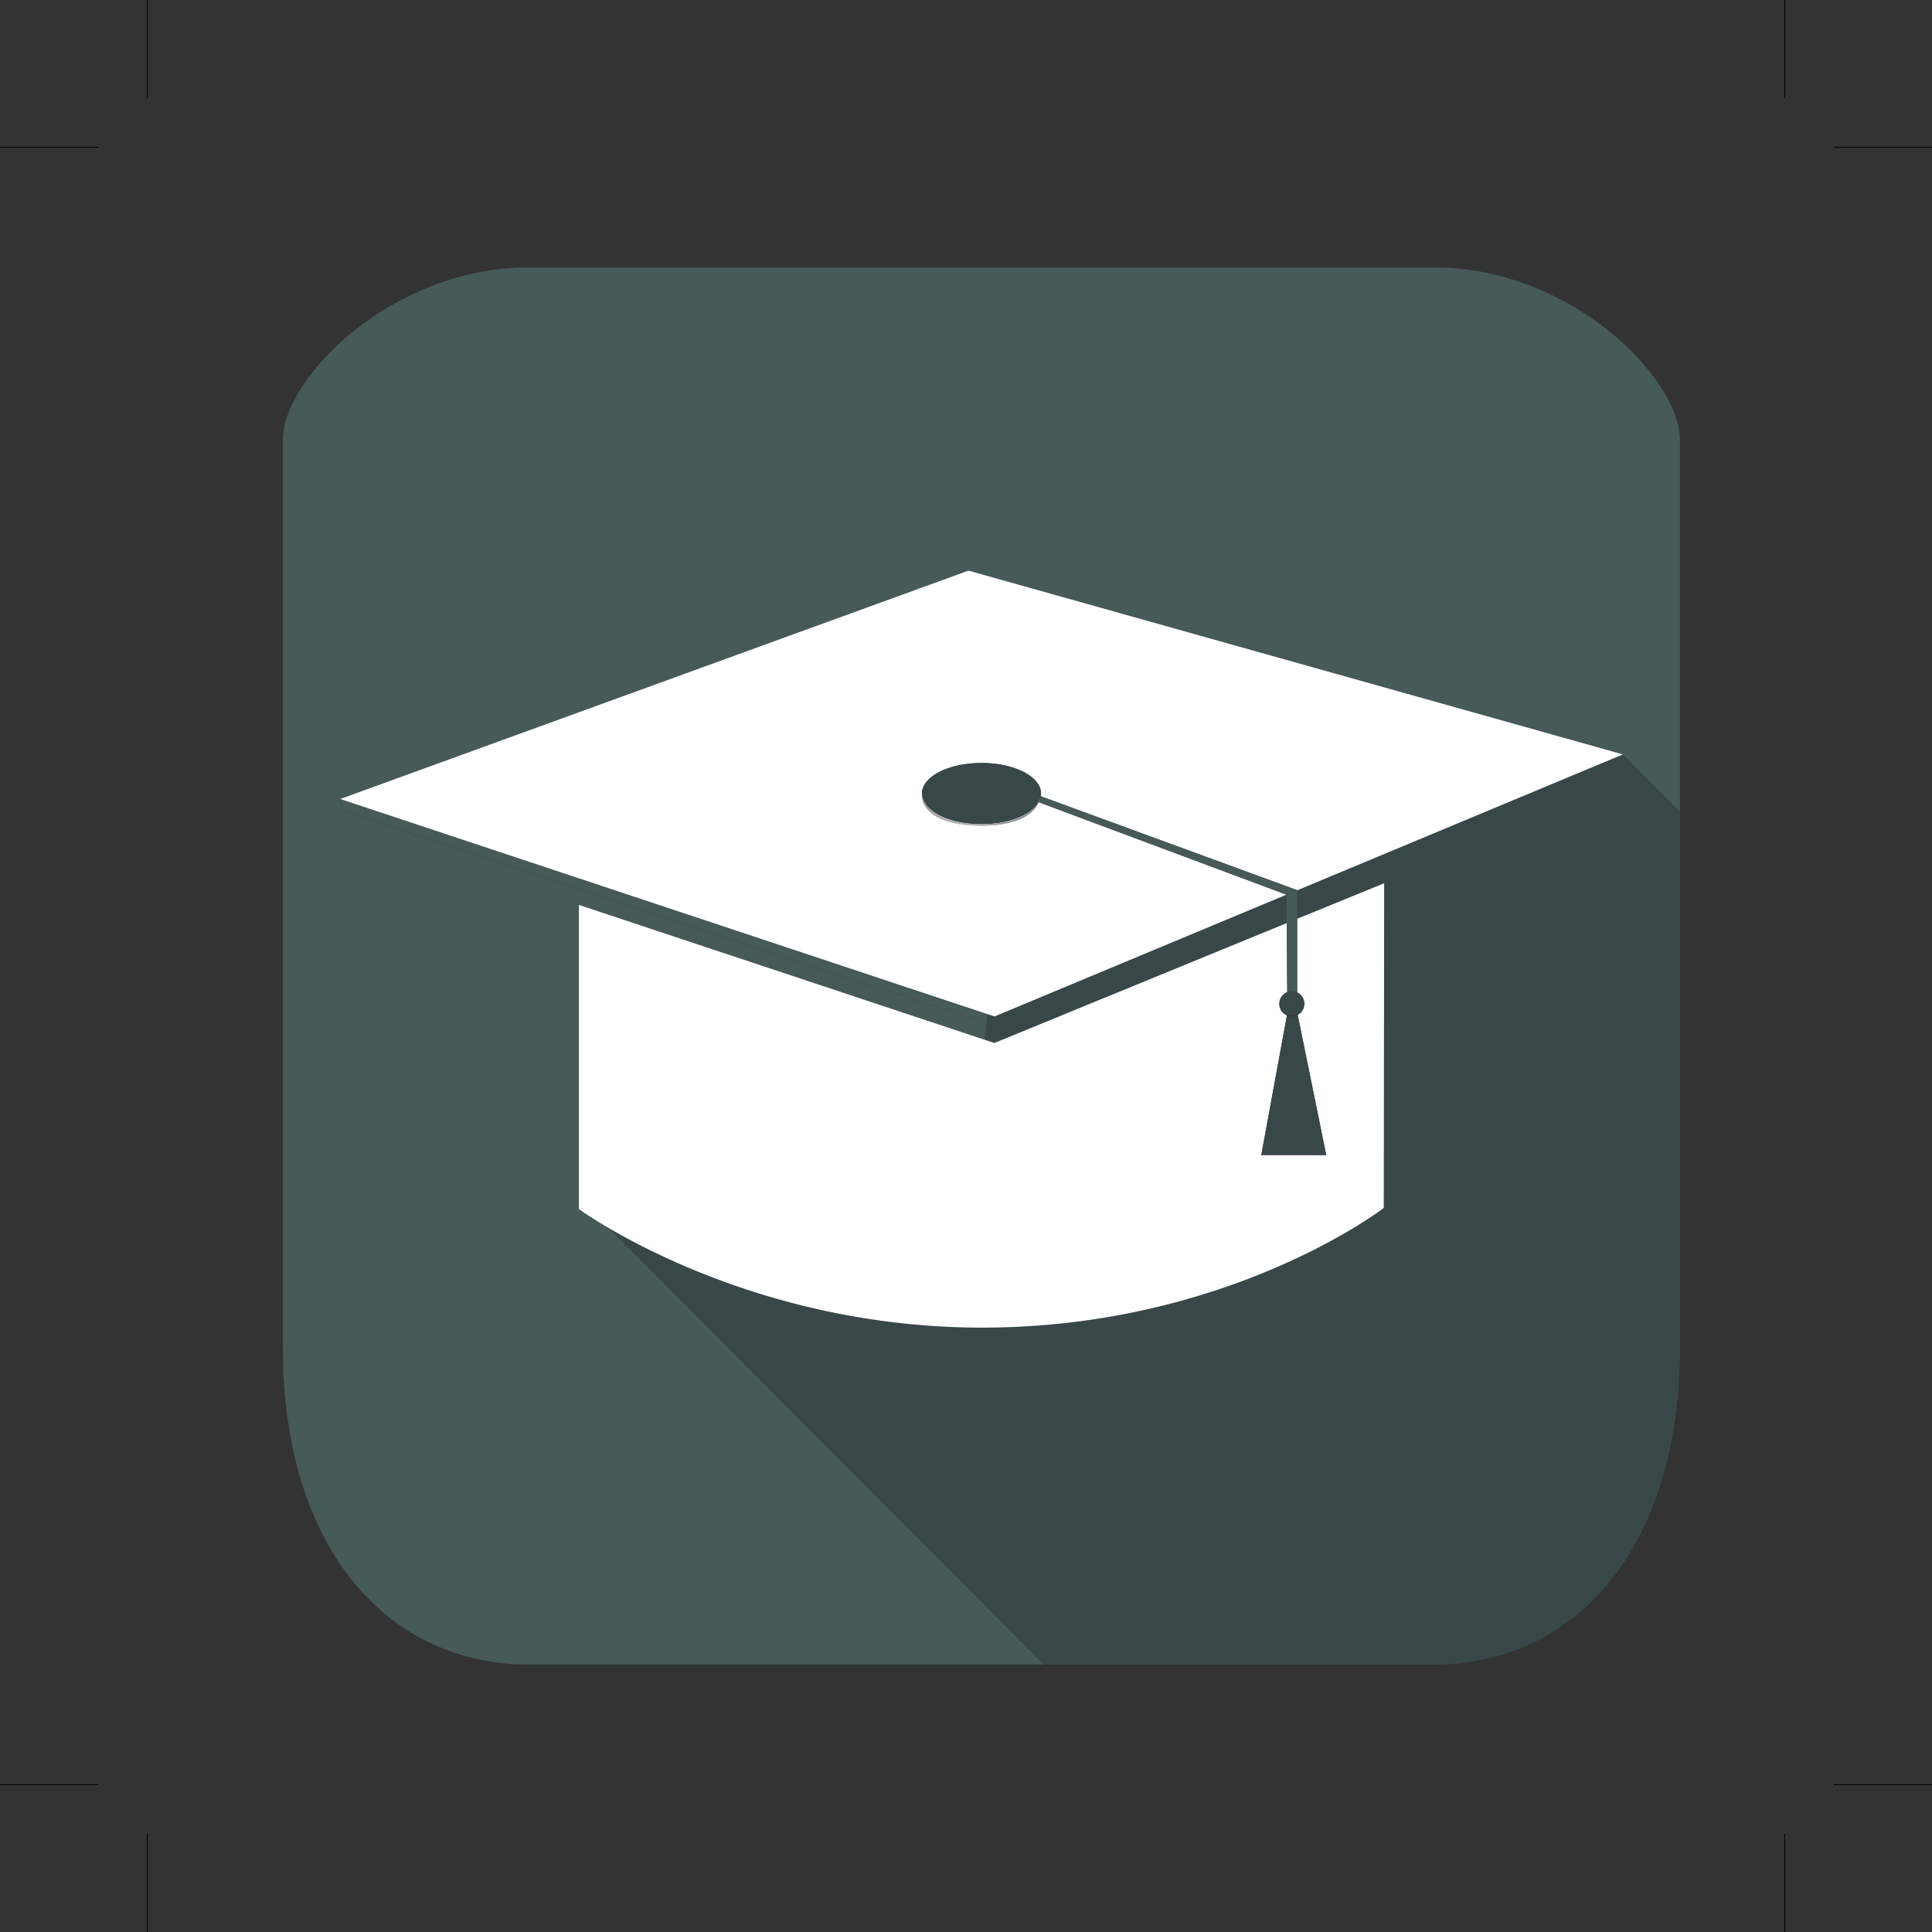 <svg xmlns="http://www.w3.org/2000/svg" xmlns:xlink="http://www.w3.org/1999/xlink" viewBox="0 0 708 708"><rect x="0" y="0" width="708" height="708" fill="#333333" stroke="none"/><defs><style>.cls-1{fill:#465a58;}.cls-2{fill:#384848;}.cls-3{fill:#fff;}.cls-4{fill:url(#radial-gradient);}.cls-5{fill:none;stroke:#000;stroke-width:0.3px;}</style><radialGradient id="radial-gradient" cx="351.46" cy="301.53" r="26.62" gradientUnits="userSpaceOnUse"><stop offset="0" stop-color="#b4b4b5"/><stop offset="1" stop-color="#888"/></radialGradient></defs><title>103</title><g id="图层_2" data-name="图层 2"><g id="图层_1-2" data-name="图层 1"><path class="cls-1" d="M223.21,450.13c-7.23-4.22-11.11-7.06-11.11-7.06V331.61l149,49.52.47-6.12-236.93-78.1V292.8l230.23-83.68,239.76,67.34,21,21.13h0V161.33c0-23-40.29-63.33-90-63.33h-332c-49.71,0-90,40.29-90,63.33v332c0,76.37,40.29,116.67,90,116.67h189Z"/><polygon class="cls-1" points="124.67 292.8 124.67 296.91 361.6 375.01 361.86 371.63 124.67 292.8"/><path class="cls-1" d="M615.67,493.33c0,76.37-40.29,116.67-90,116.67h0c49.71,0,90-40.29,90-116.67V297.58h0Z"/><path class="cls-2" d="M615.67,493.33V297.58l-21-21.13L475.36,326.22h0V336.7l31.88-13.07-.14,119s-56.91,43.91-147.43,43.85c-65.82,0-115.4-24.09-136.46-36.39L382.69,610h143C575.37,610,615.67,569.71,615.67,493.33Z"/><polygon class="cls-2" points="471.53 338.27 471.46 327.87 471.43 327.86 364.44 372.49 361.86 371.63 361.6 375.01 361.13 381.12 364.39 382.2 471.53 338.27"/><path class="cls-3" d="M358.36,302c-7.16-.22-13.39-2.21-17.05-5.13C344.11,299.37,349.19,301.76,358.36,302Z"/><path class="cls-3" d="M378,296.86c-3.69,2.93-10,4.93-17.2,5.12C370.08,301.79,375.2,299.39,378,296.86Z"/><path class="cls-3" d="M364.44,372.49l107-44.63L380.69,294c-1.61,3.47-6.45,8.54-21,8.54-22.13,0-21.82-10.72-21.82-10.72v-1c0-6.18,9.77-11.19,21.82-11.19s21.82,5,21.82,11.19c0,0,0,.14,0,.37a5.9,5.9,0,0,1-.07.62l94,34.42,119.31-49.77L354.91,209.11,124.67,292.8l237.19,78.84Z"/><path class="cls-3" d="M507.1,442.67l.14-119L475.36,336.7v27a4.59,4.59,0,0,1,.2,8.23L486,423.27H462.22l9.39-51.14a4.61,4.61,0,0,1,.11-8.54l-.19-25.32L364.39,382.21l-3.25-1.08-149-49.52V443.07s3.87,2.84,11.11,7.06c21.06,12.29,70.64,36.34,136.46,36.39C450.18,486.58,507.1,442.67,507.1,442.67Z"/><path class="cls-2" d="M381.4,291.8a5.9,5.9,0,0,0,.07-.62c0,.16,0,.37-.08.62Z"/><path class="cls-2" d="M341.31,296.85c3.66,2.92,9.89,4.91,17.05,5.13l1.31,0,1.15,0c7.22-.19,13.51-2.19,17.2-5.12a10.65,10.65,0,0,0,3.29-5.09,5.37,5.37,0,0,0,.18-1c0-6.18-9.77-11.19-21.82-11.19s-21.82,5-21.82,11.19A9.76,9.76,0,0,0,341.31,296.85Z"/><path class="cls-3" d="M381.49,290.8c0,.13,0,.25,0,.37C381.49,290.94,381.49,290.8,381.49,290.8Z"/><path class="cls-4" d="M381.49,290.8c0,.13,0,.25,0,.37C381.49,290.94,381.49,290.8,381.49,290.8Z"/><path class="cls-3" d="M380.78,293.64a10,10,0,0,1-2.76,3.22c-2.82,2.53-7.94,4.94-17.2,5.12l-1.15,0-1.31,0c-9.17-.21-14.25-2.6-17.05-5.13-2.19-1.74-3.46-3.82-3.46-6v1s-.3,10.72,21.82,10.72c14.57,0,19.41-5.07,21-8.54h0Z"/><path class="cls-4" d="M380.78,293.64a10,10,0,0,1-2.76,3.22c-2.82,2.53-7.94,4.94-17.2,5.12l-1.15,0-1.31,0c-9.17-.21-14.25-2.6-17.05-5.13-2.19-1.74-3.46-3.82-3.46-6v1s-.3,10.72,21.82,10.72c14.57,0,19.41-5.07,21-8.54h0Z"/><path class="cls-2" d="M359.67,302l-1.31,0Z"/><path class="cls-4" d="M359.67,302l-1.31,0Z"/><path class="cls-2" d="M378,296.86a10,10,0,0,0,2.76-3.22l.53-1.87A10.65,10.65,0,0,1,378,296.86Z"/><path class="cls-4" d="M378,296.86a10,10,0,0,0,2.76-3.22l.53-1.87A10.65,10.65,0,0,1,378,296.86Z"/><path class="cls-2" d="M341.31,296.85a9.76,9.76,0,0,1-3.46-6C337.85,293,339.12,295.1,341.31,296.85Z"/><path class="cls-4" d="M341.31,296.85a9.76,9.76,0,0,1-3.46-6C337.85,293,339.12,295.1,341.31,296.85Z"/><path class="cls-2" d="M360.82,302l-1.15,0Z"/><path class="cls-4" d="M360.82,302l-1.15,0Z"/><path class="cls-2" d="M381.39,291.79c0-.25.07-.46.08-.62s0-.25,0-.37a5.37,5.37,0,0,1-.18,1Z"/><path class="cls-4" d="M381.39,291.79c0-.25.07-.46.08-.62s0-.25,0-.37a5.37,5.37,0,0,1-.18,1Z"/><polygon class="cls-1" points="381.4 291.8 381.39 291.79 381.31 291.76 380.78 293.64 380.69 293.97 380.69 293.97 471.43 327.86 471.46 327.87 475.36 326.22 475.36 326.22 381.4 291.8"/><path class="cls-1" d="M471.53,338.27l.19,25.32a4.49,4.49,0,0,1,3.63.12V326.22l-3.9,1.65Z"/><path class="cls-2" d="M471.61,372.13l-9.39,51.14H486l-10.44-51.33a4.53,4.53,0,0,1-3.95.19Z"/><path class="cls-2" d="M471.72,363.59a4.49,4.49,0,1,0,1.68-.33A4.61,4.61,0,0,0,471.72,363.59Z"/><line class="cls-5" x1="54" x2="54" y2="36"/><line class="cls-5" y1="54" x2="36" y2="54"/><line class="cls-5" y1="654" x2="36" y2="654"/><line class="cls-5" x1="54" y1="708" x2="54" y2="672"/><line class="cls-5" x1="654" x2="654" y2="36"/><line class="cls-5" x1="708" y1="54" x2="672" y2="54"/><line class="cls-5" x1="708" y1="654" x2="672" y2="654"/><line class="cls-5" x1="654" y1="708" x2="654" y2="672"/></g></g></svg>